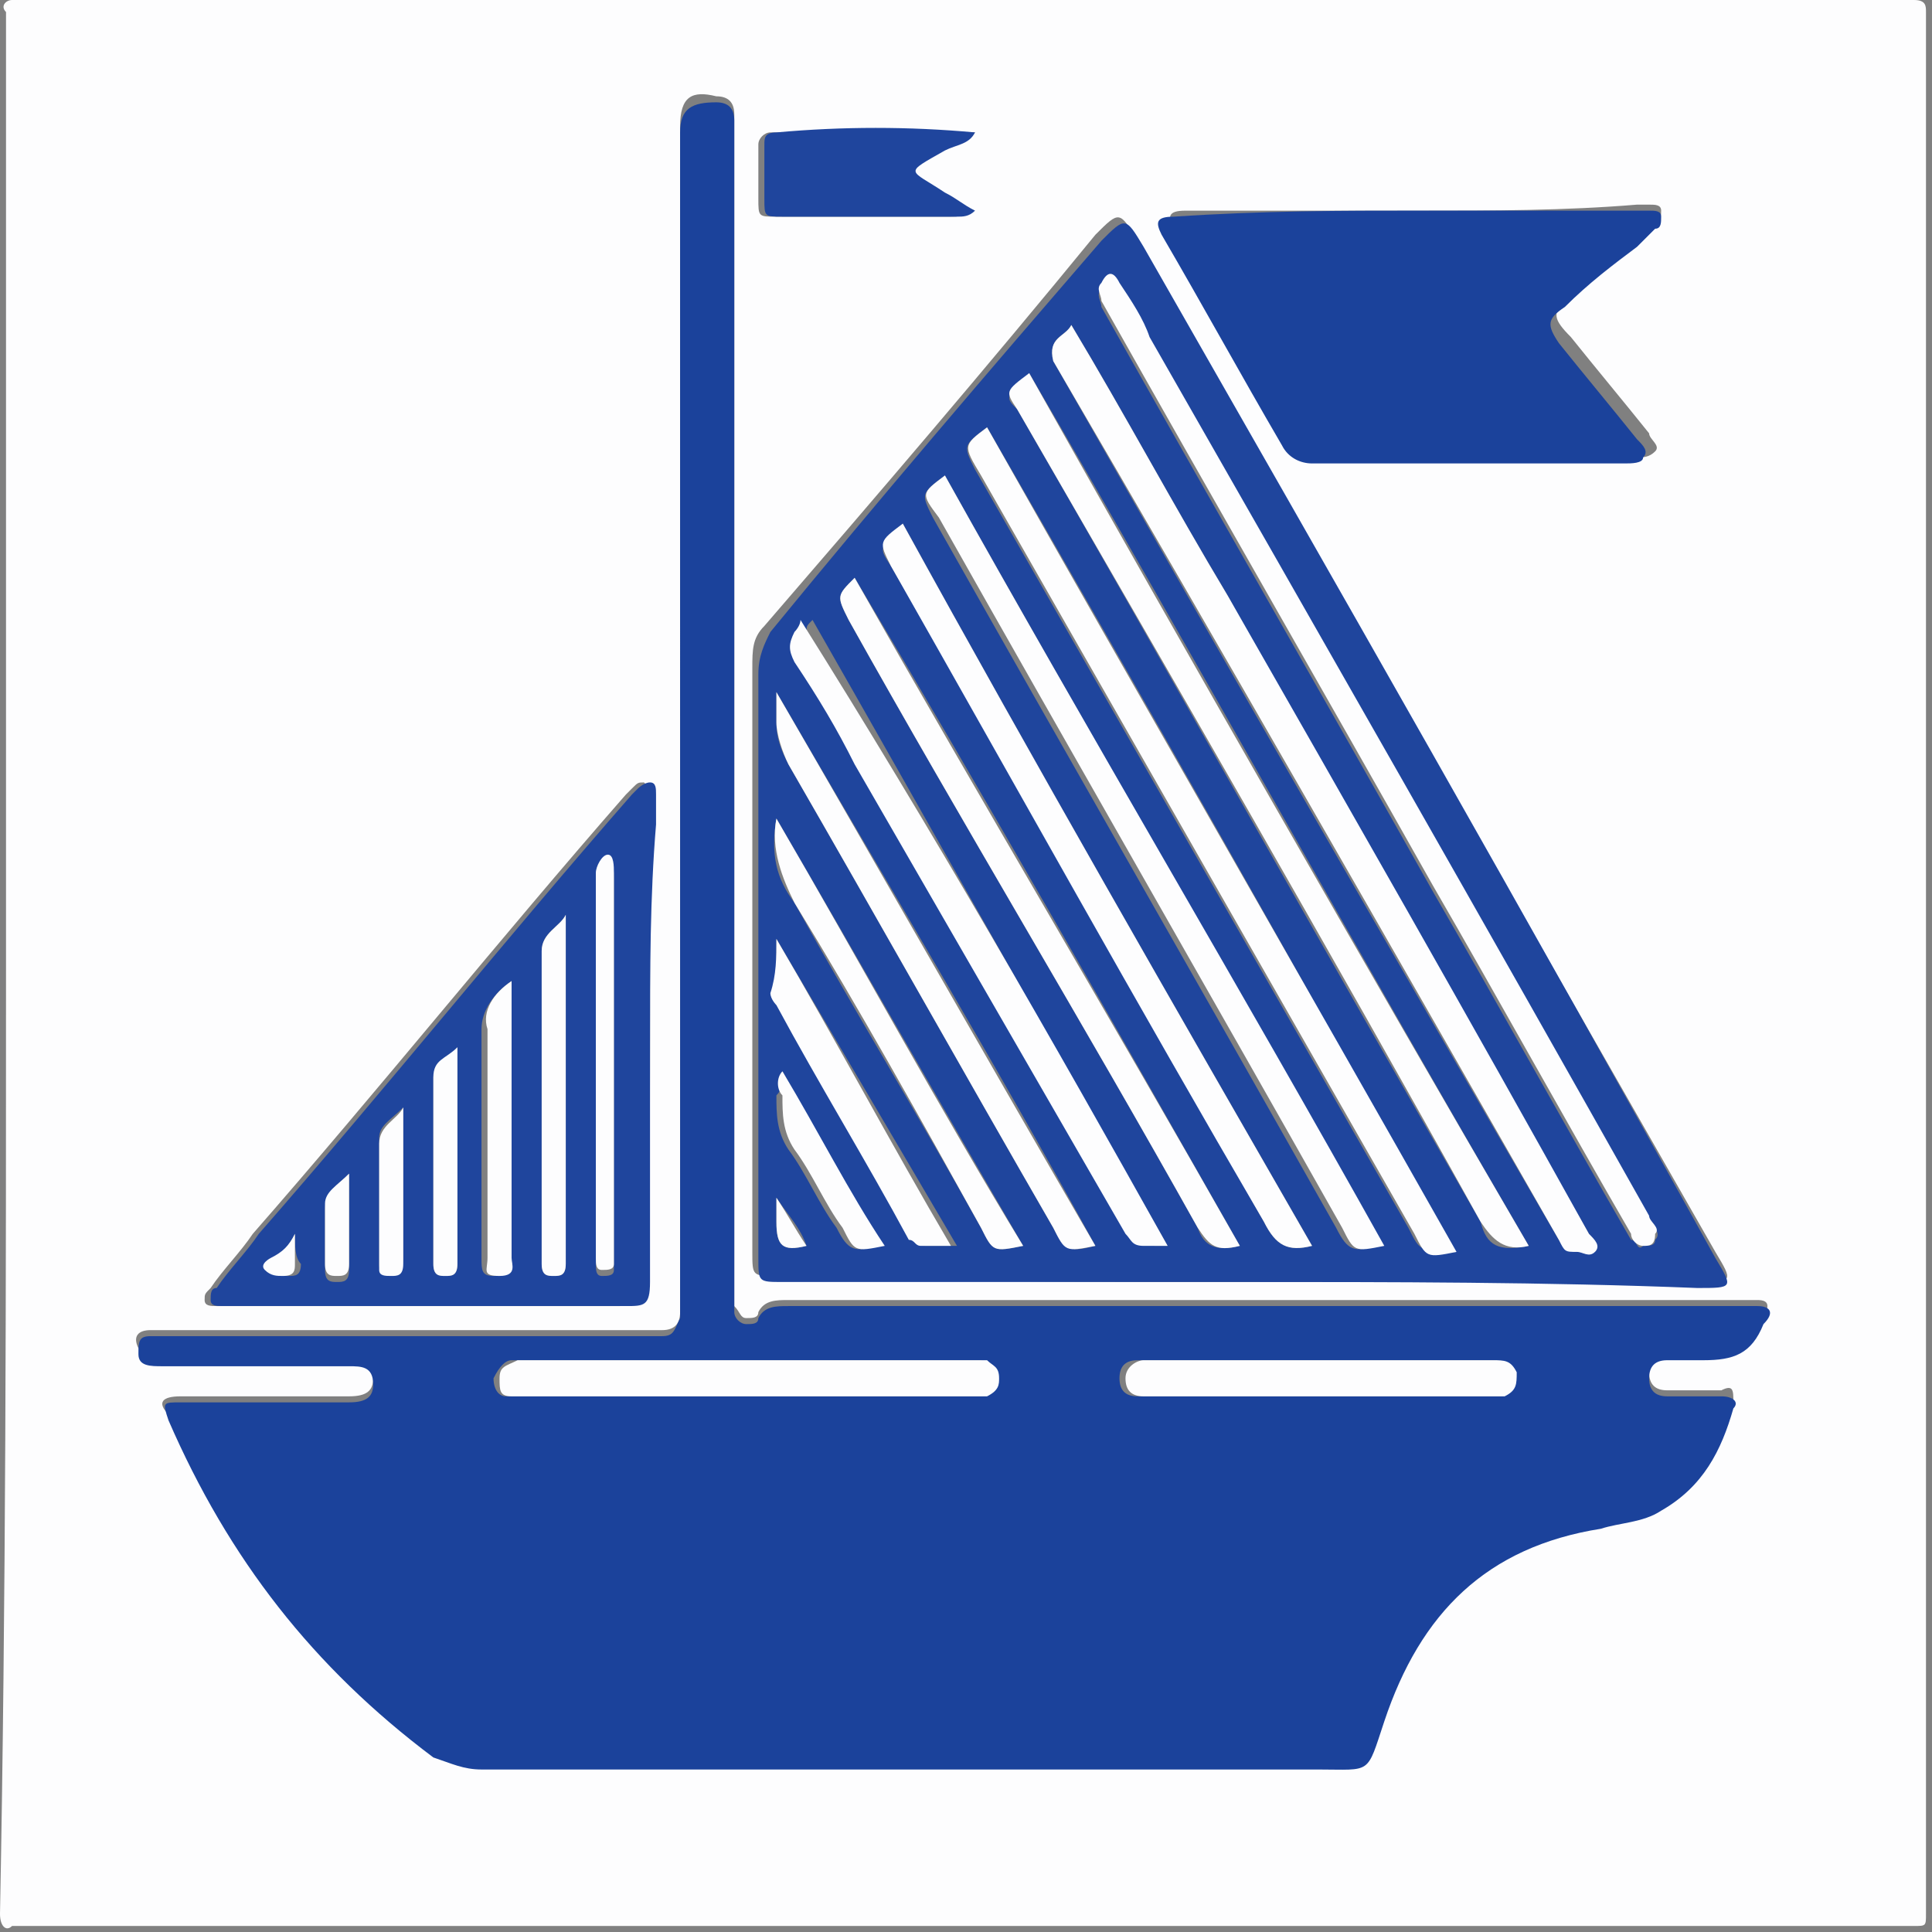 <?xml version="1.0" encoding="utf-8"?>
<!-- Generator: Adobe Illustrator 18.1.1, SVG Export Plug-In . SVG Version: 6.00 Build 0)  -->
<!DOCTYPE svg PUBLIC "-//W3C//DTD SVG 1.1//EN" "http://www.w3.org/Graphics/SVG/1.1/DTD/svg11.dtd">
<svg version="1.1" id="Layer_1" xmlns="http://www.w3.org/2000/svg" xmlns:xlink="http://www.w3.org/1999/xlink" x="0px" y="0px"
	 viewBox="0 0 32.1 32.1" enable-background="new 0 0 32.1 32.1" xml:space="preserve">
<rect x="0" y="0" width="32.1" height="32.1" fill="#808080" stroke="none"/>
<g>
	<g>
		<path fill="#FDFDFE" d="M0.1,16c0-5.3,0-10.5,0-15.8C0,0.1,0.1,0,0.2,0c10.5,0,21.1,0,31.6,0c0.2,0,0.2,0.1,0.2,0.2
			c0,10.5,0,21,0,31.6c0,0.2,0,0.2-0.2,0.2c-10.5,0-21,0-31.6,0C0.1,32.1,0,32,0,31.8C0.1,26.6,0.1,21.3,0.1,16z M11.3,11.9
			c0,3.2,0,6.4,0,9.6c0,0.1,0,0.2,0,0.3c0,0.2-0.1,0.3-0.3,0.3c-0.1,0-0.2,0-0.3,0c-2.4,0-4.9,0-7.3,0c-0.3,0-0.6,0-0.9,0
			c-0.2,0-0.3,0.1-0.2,0.3c0.1,0.2,0.2,0.2,0.4,0.2c1,0,2.1,0,3.1,0c0.2,0,0.4,0,0.4,0.3c0,0.2-0.1,0.3-0.4,0.3c0,0-0.1,0-0.1,0
			c-0.9,0-1.8,0-2.7,0c-0.3,0-0.4,0.1-0.2,0.3c1,2.3,2.4,4.2,4.4,5.6c0.2,0.2,0.5,0.2,0.8,0.2c4.6,0,9.3,0,13.9,0
			c0.9,0,0.8,0.1,1.1-0.8c0.6-1.7,1.7-2.9,3.6-3.2c0.3-0.1,0.7-0.1,1-0.3c0.7-0.4,1-1,1.2-1.7c0-0.2,0-0.3-0.2-0.2
			c-0.3,0-0.6,0-0.9,0c-0.2,0-0.3-0.1-0.3-0.3c0-0.2,0.2-0.3,0.3-0.3c0.2,0,0.4,0,0.6,0c0.5,0.1,0.8-0.1,1-0.6c0,0,0,0,0,0
			c0.1-0.2,0.1-0.3-0.1-0.3c0,0-0.1,0-0.1,0c-5.3,0-10.7,0-16,0c-0.2,0-0.4,0-0.5,0.2c0,0.1-0.1,0.1-0.2,0.1c-0.1,0-0.1-0.1-0.2-0.2
			c0-0.1,0-0.2,0-0.3c0-6.4,0-12.8,0-19.3c0-0.1,0-0.2,0-0.2c0-0.2-0.1-0.3-0.3-0.3c-0.4-0.1-0.6,0-0.6,0.5
			C11.3,5.4,11.3,8.6,11.3,11.9z M20.6,21.3c2.5,0,5.1,0,7.6,0c0.6,0,0.6,0,0.3-0.5C25.3,15.2,22.1,9.6,18.9,4
			c-0.3-0.5-0.3-0.5-0.7-0.1c-1.8,2.2-3.6,4.3-5.5,6.5c-0.2,0.2-0.2,0.4-0.2,0.7c0,3.2,0,6.5,0,9.7c0,0.4,0,0.4,0.4,0.4
			C15.5,21.3,18.1,21.3,20.6,21.3z M23.6,3.5c-1.3,0-2.6,0-3.9,0c-0.3,0-0.3,0.1-0.2,0.3c0.7,1.2,1.3,2.3,2,3.5
			c0.1,0.2,0.3,0.3,0.5,0.3c1.7,0,3.5,0,5.2,0c0.1,0,0.2,0,0.3-0.1c0.1-0.1-0.1-0.2-0.1-0.3c-0.4-0.5-0.9-1.1-1.3-1.6
			C25.8,5.3,25.8,5.2,26,5c0.4-0.3,0.8-0.6,1.2-1c0.1-0.1,0.2-0.2,0.3-0.3c0.1-0.1,0.1-0.1,0.1-0.2c0-0.1-0.1-0.1-0.2-0.1
			c-0.1,0-0.1,0-0.2,0C26,3.5,24.8,3.5,23.6,3.5z M10.8,17.4c0-1.2,0-2.5,0-3.7c0-0.2,0-0.3,0-0.5c0-0.1,0-0.1-0.1-0.2
			c-0.1,0-0.1,0-0.2,0.1c0,0-0.1,0.1-0.1,0.1c-2.1,2.4-4.1,4.9-6.2,7.3c-0.2,0.3-0.5,0.6-0.7,0.9c-0.1,0.1-0.1,0.1-0.1,0.2
			c0,0.1,0.1,0.1,0.2,0.1c0,0,0.1,0,0.1,0c2.2,0,4.4,0,6.6,0c0.4,0,0.4-0.1,0.4-0.4C10.8,20,10.8,18.7,10.8,17.4z M16.2,2.2
			C16.2,2.2,16.2,2.2,16.2,2.2c-1.2,0-2.3,0-3.4,0c-0.1,0-0.2,0.1-0.2,0.2c0,0.3,0,0.6,0,0.9c0,0.3,0,0.3,0.3,0.3c1,0,1.9,0,2.9,0
			c0.1,0,0.2,0,0.3-0.1c-0.2-0.1-0.3-0.2-0.5-0.3c-0.6-0.4-0.6-0.4,0-0.7C15.9,2.4,16.1,2.3,16.2,2.2z"/>
		<path fill="#1B429B" d="M11.3,11.9c0-3.2,0-6.5,0-9.7c0-0.4,0.2-0.5,0.6-0.5c0.2,0,0.3,0.1,0.3,0.3c0,0.1,0,0.1,0,0.2
			c0,6.4,0,12.8,0,19.3c0,0.1,0,0.2,0,0.3c0,0.1,0.1,0.2,0.2,0.2c0.1,0,0.2,0,0.2-0.1c0.1-0.2,0.3-0.2,0.5-0.2c5.3,0,10.7,0,16,0
			c0,0,0.1,0,0.1,0c0.2,0,0.3,0.1,0.1,0.3c0,0,0,0,0,0c-0.2,0.5-0.5,0.6-1,0.6c-0.2,0-0.4,0-0.6,0c-0.2,0-0.3,0.1-0.3,0.3
			c0,0.2,0.1,0.3,0.3,0.3c0.3,0,0.6,0,0.9,0c0.2,0,0.3,0.1,0.2,0.2c-0.2,0.7-0.5,1.3-1.2,1.7c-0.3,0.2-0.7,0.2-1,0.3
			c-1.9,0.3-3,1.4-3.6,3.2c-0.3,0.9-0.2,0.8-1.1,0.8c-4.6,0-9.3,0-13.9,0c-0.3,0-0.5-0.1-0.8-0.2c-2-1.5-3.4-3.3-4.4-5.6
			c-0.1-0.3-0.1-0.3,0.2-0.3c0.9,0,1.8,0,2.7,0c0,0,0.1,0,0.1,0c0.3,0,0.4-0.1,0.4-0.3c0-0.3-0.2-0.3-0.4-0.3c-1,0-2.1,0-3.1,0
			c-0.2,0-0.4,0-0.4-0.2c0-0.2,0-0.3,0.2-0.3c0.3,0,0.6,0,0.9,0c2.4,0,4.9,0,7.3,0c0.1,0,0.2,0,0.3,0c0.2,0,0.2-0.1,0.3-0.3
			c0-0.1,0-0.2,0-0.3C11.3,18.3,11.3,15.1,11.3,11.9z M12.4,22.6c-1.2,0-2.5,0-3.7,0c-0.1,0-0.2,0-0.2,0c-0.1,0-0.2,0.1-0.3,0.3
			c0,0.2,0.1,0.3,0.2,0.3c0.1,0,0.2,0,0.2,0c2.5,0,4.9,0,7.4,0c0.1,0,0.2,0,0.3,0c0.1,0,0.2-0.1,0.2-0.3c0-0.1,0-0.2-0.2-0.3
			c-0.1,0-0.2,0-0.3,0C14.9,22.6,13.7,22.6,12.4,22.6z M21.9,22.6c-0.5,0-1,0-1.6,0c-0.5,0-0.9,0-1.4,0c-0.2,0-0.3,0.1-0.3,0.3
			c0,0.2,0.1,0.3,0.3,0.3c0,0,0.1,0,0.1,0c1.9,0,3.8,0,5.6,0c0.1,0,0.2,0,0.3,0c0.2,0,0.2-0.2,0.2-0.4c0-0.2-0.2-0.2-0.4-0.2
			C23.8,22.6,22.9,22.6,21.9,22.6z"/>
		<path fill="#1F459D" d="M20.6,21.3c-2.5,0-5.1,0-7.6,0c-0.4,0-0.4,0-0.4-0.4c0-3.2,0-6.5,0-9.7c0-0.3,0.1-0.5,0.2-0.7
			c1.8-2.2,3.6-4.3,5.5-6.5c0.4-0.4,0.4-0.4,0.7,0.1c3.2,5.6,6.4,11.2,9.5,16.8c0.3,0.5,0.3,0.5-0.3,0.5
			C25.7,21.3,23.1,21.3,20.6,21.3z M17.8,5.4C17.8,5.4,17.8,5.4,17.8,5.4c-0.1,0.2-0.4,0.2-0.3,0.6c2.8,4.9,5.6,9.8,8.4,14.6
			c0.1,0.1,0.2,0.2,0.3,0.2c0.1,0,0.3,0,0.3,0c0.1-0.1-0.1-0.2-0.1-0.3c-2-3.5-4-7-6-10.6C19.5,8.4,18.7,6.9,17.8,5.4z M25.4,20.7
			c-2.8-4.8-5.5-9.7-8.3-14.5c-0.4,0.4-0.4,0.4-0.2,0.6c2.6,4.5,5.1,9,7.7,13.5C24.7,20.7,24.9,20.8,25.4,20.7z M27.3,20.7
			c0.1,0,0.2,0,0.2-0.1c0.1-0.1,0-0.2-0.1-0.3c-2.8-4.9-5.6-9.8-8.3-14.6c-0.2-0.3-0.4-0.6-0.5-0.9c-0.1-0.2-0.2-0.2-0.3,0
			c-0.1,0.1,0,0.2,0,0.3c1.8,3.2,3.7,6.5,5.5,9.7c1.1,1.9,2.2,3.9,3.3,5.8C27.2,20.6,27.2,20.8,27.3,20.7z M15.7,7.9
			c-0.4,0.3-0.4,0.3-0.2,0.7c2.2,3.9,4.5,7.9,6.7,11.8c0.2,0.4,0.3,0.4,0.7,0.3C20.6,16.4,18.1,12.2,15.7,7.9z M16.4,7.1
			C16,7.4,16,7.4,16.2,7.8c2.4,4.2,4.8,8.4,7.2,12.6c0.2,0.4,0.2,0.4,0.7,0.3C21.6,16.2,19,11.6,16.4,7.1z M21.8,20.7
			c-2.3-4-4.6-8-6.8-12c-0.4,0.4-0.4,0.4-0.2,0.7c2.1,3.6,4.1,7.2,6.2,10.9C21.2,20.7,21.4,20.8,21.8,20.7z M19.4,20.7
			c-2-3.5-3.9-6.9-5.9-10.4c-0.1,0.1-0.1,0.1-0.1,0.2c-0.2,0.2-0.2,0.3,0,0.5c0.3,0.6,0.6,1.1,1,1.7c1.5,2.6,3,5.2,4.5,7.8
			c0.1,0.1,0.2,0.2,0.3,0.2C19.2,20.7,19.3,20.7,19.4,20.7z M20.6,20.7c-2.1-3.7-4.2-7.4-6.4-11.1c-0.3,0.3-0.3,0.3-0.1,0.7
			C16,13.7,18,17,19.9,20.4C20,20.7,20.2,20.8,20.6,20.7z M12.9,11.5C12.9,11.5,12.9,11.5,12.9,11.5c0,0.2,0,0.4,0,0.5
			c0,0.3,0.1,0.5,0.2,0.7c1.5,2.6,2.9,5.1,4.4,7.7c0.2,0.4,0.3,0.4,0.7,0.3C16.5,17.6,14.7,14.6,12.9,11.5z M12.9,13.6
			c-0.1,0.6,0,1,0.3,1.4c1,1.8,2.1,3.6,3.1,5.4c0.2,0.4,0.2,0.4,0.7,0.3C15.6,18.3,14.3,16,12.9,13.6z M12.9,15.6
			C12.9,15.6,12.9,15.6,12.9,15.6c0,0.3,0,0.6,0,0.9c0,0.1,0,0.1,0.1,0.2c0.7,1.3,1.5,2.6,2.2,3.9c0,0.1,0.1,0.1,0.2,0.1
			c0.1,0,0.3,0,0.5,0C14.9,19,13.9,17.3,12.9,15.6z M13,17.8C12.9,17.8,12.9,17.8,13,17.8c0,0.2,0,0.3-0.1,0.4c0,0.3,0,0.6,0.2,0.9
			c0.3,0.4,0.5,0.9,0.8,1.3c0.2,0.4,0.3,0.4,0.7,0.3C14.1,19.7,13.5,18.7,13,17.8z M12.9,19.9C12.9,19.9,12.9,19.9,12.9,19.9
			c0,0.2,0,0.3,0,0.4c0,0.4,0.1,0.5,0.5,0.4C13.3,20.4,13.1,20.2,12.9,19.9z"/>
		<path fill="#1B429B" d="M23.6,3.5c1.2,0,2.4,0,3.6,0c0.1,0,0.2,0,0.2,0c0.1,0,0.2,0,0.2,0.1c0,0.1,0,0.2-0.1,0.2
			c-0.1,0.1-0.2,0.2-0.3,0.3c-0.4,0.3-0.8,0.6-1.2,1c-0.3,0.2-0.3,0.3-0.1,0.6c0.4,0.5,0.9,1.1,1.3,1.6c0.1,0.1,0.2,0.2,0.1,0.3
			c0,0.1-0.2,0.1-0.3,0.1c-1.7,0-3.5,0-5.2,0c-0.2,0-0.4-0.1-0.5-0.3c-0.7-1.2-1.3-2.3-2-3.5c-0.1-0.2-0.1-0.3,0.2-0.3
			C21,3.5,22.3,3.5,23.6,3.5z"/>
		<path fill="#1F459D" d="M10.8,17.4c0,1.3,0,2.6,0,3.9c0,0.4-0.1,0.4-0.4,0.4c-2.2,0-4.4,0-6.6,0c0,0-0.1,0-0.1,0
			c-0.1,0-0.2,0-0.2-0.1c0-0.1,0-0.2,0.1-0.2c0.2-0.3,0.5-0.6,0.7-0.9c2.1-2.4,4.1-4.9,6.2-7.3c0,0,0.1-0.1,0.1-0.1
			c0,0,0.1-0.1,0.2-0.1c0.1,0,0.1,0.1,0.1,0.2c0,0.2,0,0.3,0,0.5C10.8,14.9,10.8,16.1,10.8,17.4z M9.4,15.2
			C9.4,15.2,9.4,15.2,9.4,15.2C9.3,15.4,9,15.5,9,15.8c0,1.7,0,3.5,0,5.2c0,0.2,0.1,0.2,0.2,0.2c0.1,0,0.2,0,0.2-0.2
			C9.4,19.1,9.4,17.2,9.4,15.2z M10.2,17.7C10.2,17.7,10.2,17.7,10.2,17.7c0-1,0-2.1,0-3.1c0-0.1,0-0.3-0.1-0.3
			c-0.1,0-0.2,0.1-0.2,0.3c0,0,0,0,0,0.1c0,2.1,0,4.2,0,6.3c0,0.1,0,0.2,0.1,0.2c0.1,0,0.2,0,0.2-0.1c0-0.1,0-0.2,0-0.2
			C10.2,19.8,10.2,18.8,10.2,17.7z M8.5,16.3C8.2,16.5,8,16.8,8,17.1c0,1.3,0,2.5,0,3.8c0,0.2,0,0.3,0.2,0.3c0.3,0,0.2-0.2,0.2-0.3
			c0-1.4,0-2.9,0-4.3C8.5,16.5,8.5,16.4,8.5,16.3z M7.6,17.4C7.6,17.4,7.5,17.4,7.6,17.4c-0.1,0.2-0.4,0.3-0.4,0.5c0,1,0,2.1,0,3.1
			c0,0.2,0.1,0.2,0.2,0.2c0.1,0,0.2,0,0.2-0.2C7.6,19.8,7.6,18.6,7.6,17.4z M6.7,18.4c-0.2,0.2-0.4,0.3-0.4,0.5c0,0.7,0,1.4,0,2.1
			c0,0.2,0.1,0.1,0.2,0.1c0.1,0,0.2,0,0.2-0.2C6.7,20.2,6.7,19.3,6.7,18.4z M5.8,19.5c-0.2,0.2-0.4,0.3-0.4,0.6c0,0.3,0,0.6,0,1
			c0,0.2,0.1,0.2,0.2,0.2c0.1,0,0.2,0,0.2-0.2C5.8,20.5,5.8,20,5.8,19.5z M4.9,20.5c-0.1,0.2-0.2,0.3-0.3,0.4
			c-0.1,0.1-0.2,0.1-0.1,0.2c0.1,0.1,0.2,0.1,0.3,0.1c0.1,0,0.2,0,0.2-0.2C4.9,20.9,4.9,20.7,4.9,20.5z"/>
		<path fill="#1F459D" d="M16.2,2.2c-0.1,0.2-0.3,0.2-0.5,0.3c-0.7,0.4-0.6,0.3,0,0.7c0.2,0.1,0.3,0.2,0.5,0.3
			c-0.1,0.1-0.2,0.1-0.3,0.1c-1,0-1.9,0-2.9,0c-0.3,0-0.3,0-0.3-0.3c0-0.3,0-0.6,0-0.9c0-0.1,0-0.2,0.2-0.2
			C14,2.1,15.1,2.1,16.2,2.2C16.2,2.2,16.2,2.2,16.2,2.2z"/>
		<path fill="#FDFDFE" d="M12.4,22.6c1.2,0,2.5,0,3.7,0c0.1,0,0.2,0,0.3,0c0.1,0.1,0.2,0.1,0.2,0.3c0,0.1,0,0.2-0.2,0.3
			c-0.1,0-0.2,0-0.3,0c-2.5,0-4.9,0-7.4,0c-0.1,0-0.2,0-0.2,0c-0.2,0-0.2-0.1-0.2-0.3c0-0.2,0.1-0.2,0.3-0.3c0.1,0,0.2,0,0.2,0
			C9.9,22.6,11.2,22.6,12.4,22.6z"/>
		<path fill="#FDFDFE" d="M21.9,22.6c1,0,1.9,0,2.9,0c0.2,0,0.3,0,0.4,0.2c0,0.2,0,0.3-0.2,0.4c-0.1,0-0.2,0-0.3,0
			c-1.9,0-3.8,0-5.6,0c0,0-0.1,0-0.1,0c-0.2,0-0.3-0.1-0.3-0.3c0-0.2,0.2-0.3,0.3-0.3c0.5,0,0.9,0,1.4,0
			C20.8,22.6,21.4,22.6,21.9,22.6z"/>
		<path fill="#FDFDFE" d="M17.8,5.4c0.9,1.5,1.7,3,2.6,4.5c2,3.5,4,7,6,10.6c0.1,0.1,0.2,0.2,0.1,0.3c-0.1,0.1-0.2,0-0.3,0
			c-0.2,0-0.2,0-0.3-0.2c-2.8-4.9-5.6-9.8-8.4-14.6C17.4,5.6,17.7,5.6,17.8,5.4C17.8,5.4,17.8,5.4,17.8,5.4z"/>
		<path fill="#FDFDFE" d="M25.4,20.7c-0.4,0.1-0.6-0.1-0.8-0.4c-2.5-4.5-5.1-9-7.7-13.5c-0.2-0.3-0.2-0.3,0.2-0.6
			C19.8,11,22.6,15.9,25.4,20.7z"/>
		<path fill="#FDFDFE" d="M27.3,20.7c-0.1,0-0.2-0.1-0.2-0.2c-1.1-1.9-2.2-3.9-3.3-5.8c-1.8-3.2-3.7-6.5-5.5-9.7
			c0-0.1-0.1-0.2,0-0.3c0.1-0.2,0.2-0.2,0.3,0c0.2,0.3,0.4,0.6,0.5,0.9c2.8,4.9,5.6,9.8,8.3,14.6c0,0.1,0.2,0.2,0.1,0.3
			C27.5,20.7,27.4,20.7,27.3,20.7z"/>
		<path fill="#FDFDFE" d="M15.7,7.9c2.4,4.3,4.9,8.5,7.3,12.8c-0.5,0.1-0.5,0.1-0.7-0.3c-2.2-3.9-4.5-7.9-6.7-11.8
			C15.3,8.2,15.3,8.2,15.7,7.9z"/>
		<path fill="#FDFDFE" d="M16.4,7.1c2.6,4.6,5.2,9.1,7.8,13.7c-0.5,0.1-0.5,0.1-0.7-0.3c-2.4-4.2-4.8-8.4-7.2-12.6
			C16,7.4,16,7.4,16.4,7.1z"/>
		<path fill="#FDFDFE" d="M21.8,20.7c-0.4,0.1-0.6,0-0.8-0.4c-2.1-3.6-4.1-7.2-6.2-10.9c-0.2-0.4-0.2-0.4,0.2-0.7
			C17.2,12.7,19.5,16.7,21.8,20.7z"/>
		<path fill="#FDFDFE" d="M19.4,20.7c-0.2,0-0.3,0-0.4,0c-0.2,0-0.2-0.1-0.3-0.2c-1.5-2.6-3-5.2-4.5-7.8c-0.3-0.6-0.6-1.1-1-1.7
			c-0.1-0.2-0.1-0.3,0-0.5c0,0,0.1-0.1,0.1-0.2C15.5,13.8,17.5,17.3,19.4,20.7z"/>
		<path fill="#FDFDFE" d="M20.6,20.7c-0.4,0.1-0.5,0-0.7-0.3C18,17,16,13.7,14.1,10.3c-0.2-0.4-0.2-0.4,0.1-0.7
			C16.3,13.3,18.5,17,20.6,20.7z"/>
		<path fill="#FDFDFE" d="M12.9,11.5c1.8,3.1,3.5,6.1,5.3,9.2c-0.5,0.1-0.5,0.1-0.7-0.3c-1.5-2.6-2.9-5.1-4.4-7.7
			c-0.1-0.2-0.2-0.5-0.2-0.7C12.9,11.9,12.9,11.7,12.9,11.5C12.9,11.5,12.9,11.5,12.9,11.5z"/>
		<path fill="#FDFDFE" d="M12.9,13.6c1.4,2.4,2.7,4.8,4.1,7.1c-0.5,0.1-0.5,0.1-0.7-0.3c-1-1.8-2-3.6-3.1-5.4
			C13,14.6,12.8,14.1,12.9,13.6z"/>
		<path fill="#FDFDFE" d="M12.9,15.6c1,1.7,1.9,3.4,2.9,5.1c-0.2,0-0.3,0-0.5,0c-0.1,0-0.1-0.1-0.2-0.1c-0.7-1.3-1.5-2.6-2.2-3.9
			c0,0-0.1-0.1-0.1-0.2C12.9,16.2,12.9,15.9,12.9,15.6C12.9,15.6,12.9,15.6,12.9,15.6z"/>
		<path fill="#FDFDFE" d="M13,17.8c0.6,1,1.1,2,1.7,2.9c-0.5,0.1-0.5,0.1-0.7-0.3c-0.3-0.4-0.5-0.9-0.8-1.3
			c-0.2-0.3-0.2-0.6-0.2-0.9C12.9,18.1,12.9,17.9,13,17.8C12.9,17.8,12.9,17.8,13,17.8z"/>
		<path fill="#FDFDFE" d="M12.9,19.9c0.2,0.3,0.3,0.5,0.5,0.8c-0.4,0.1-0.5,0-0.5-0.4C12.9,20.2,12.9,20,12.9,19.9
			C12.9,19.9,12.9,19.9,12.9,19.9z"/>
		<path fill="#FDFDFE" d="M9.4,15.2c0,1.9,0,3.8,0,5.8c0,0.2-0.1,0.2-0.2,0.2c-0.1,0-0.2,0-0.2-0.2c0-1.7,0-3.5,0-5.2
			C9,15.5,9.3,15.4,9.4,15.2C9.4,15.2,9.4,15.2,9.4,15.2z"/>
		<path fill="#FDFDFE" d="M10.2,17.7c0,1,0,2,0,3.1c0,0.1,0,0.2,0,0.2c0,0.1-0.1,0.1-0.2,0.1c-0.1,0-0.1-0.1-0.1-0.2
			c0-2.1,0-4.2,0-6.3c0,0,0-0.1,0-0.1c0-0.1,0.1-0.3,0.2-0.3c0.1,0,0.1,0.2,0.1,0.3C10.2,15.7,10.2,16.7,10.2,17.7
			C10.2,17.7,10.2,17.7,10.2,17.7z"/>
		<path fill="#FDFDFE" d="M8.5,16.3c0,0.1,0,0.2,0,0.3c0,1.4,0,2.9,0,4.3c0,0.1,0.1,0.3-0.2,0.3c-0.3,0-0.2-0.1-0.2-0.3
			c0-1.3,0-2.5,0-3.8C8,16.8,8.2,16.5,8.5,16.3z"/>
		<path fill="#FDFDFE" d="M7.6,17.4c0,1.2,0,2.4,0,3.6c0,0.2-0.1,0.2-0.2,0.2c-0.1,0-0.2,0-0.2-0.2c0-1,0-2.1,0-3.1
			C7.2,17.6,7.4,17.6,7.6,17.4C7.5,17.4,7.6,17.4,7.6,17.4z"/>
		<path fill="#FDFDFE" d="M6.7,18.4c0,0.9,0,1.7,0,2.6c0,0.2-0.1,0.2-0.2,0.2c-0.1,0-0.2,0-0.2-0.1c0-0.7,0-1.4,0-2.1
			C6.3,18.7,6.6,18.6,6.7,18.4z"/>
		<path fill="#FDFDFE" d="M5.8,19.5c0,0.5,0,1,0,1.5c0,0.2-0.1,0.2-0.2,0.2c-0.1,0-0.2,0-0.2-0.2c0-0.3,0-0.6,0-1
			C5.4,19.8,5.6,19.7,5.8,19.5z"/>
		<path fill="#FDFDFE" d="M4.9,20.5c0,0.2,0,0.4,0,0.5c0,0.1,0,0.2-0.2,0.2c-0.1,0-0.2,0-0.3-0.1c-0.1-0.1,0.1-0.2,0.1-0.2
			C4.7,20.8,4.8,20.7,4.9,20.5z"/>
	</g>
</g>
</svg>
